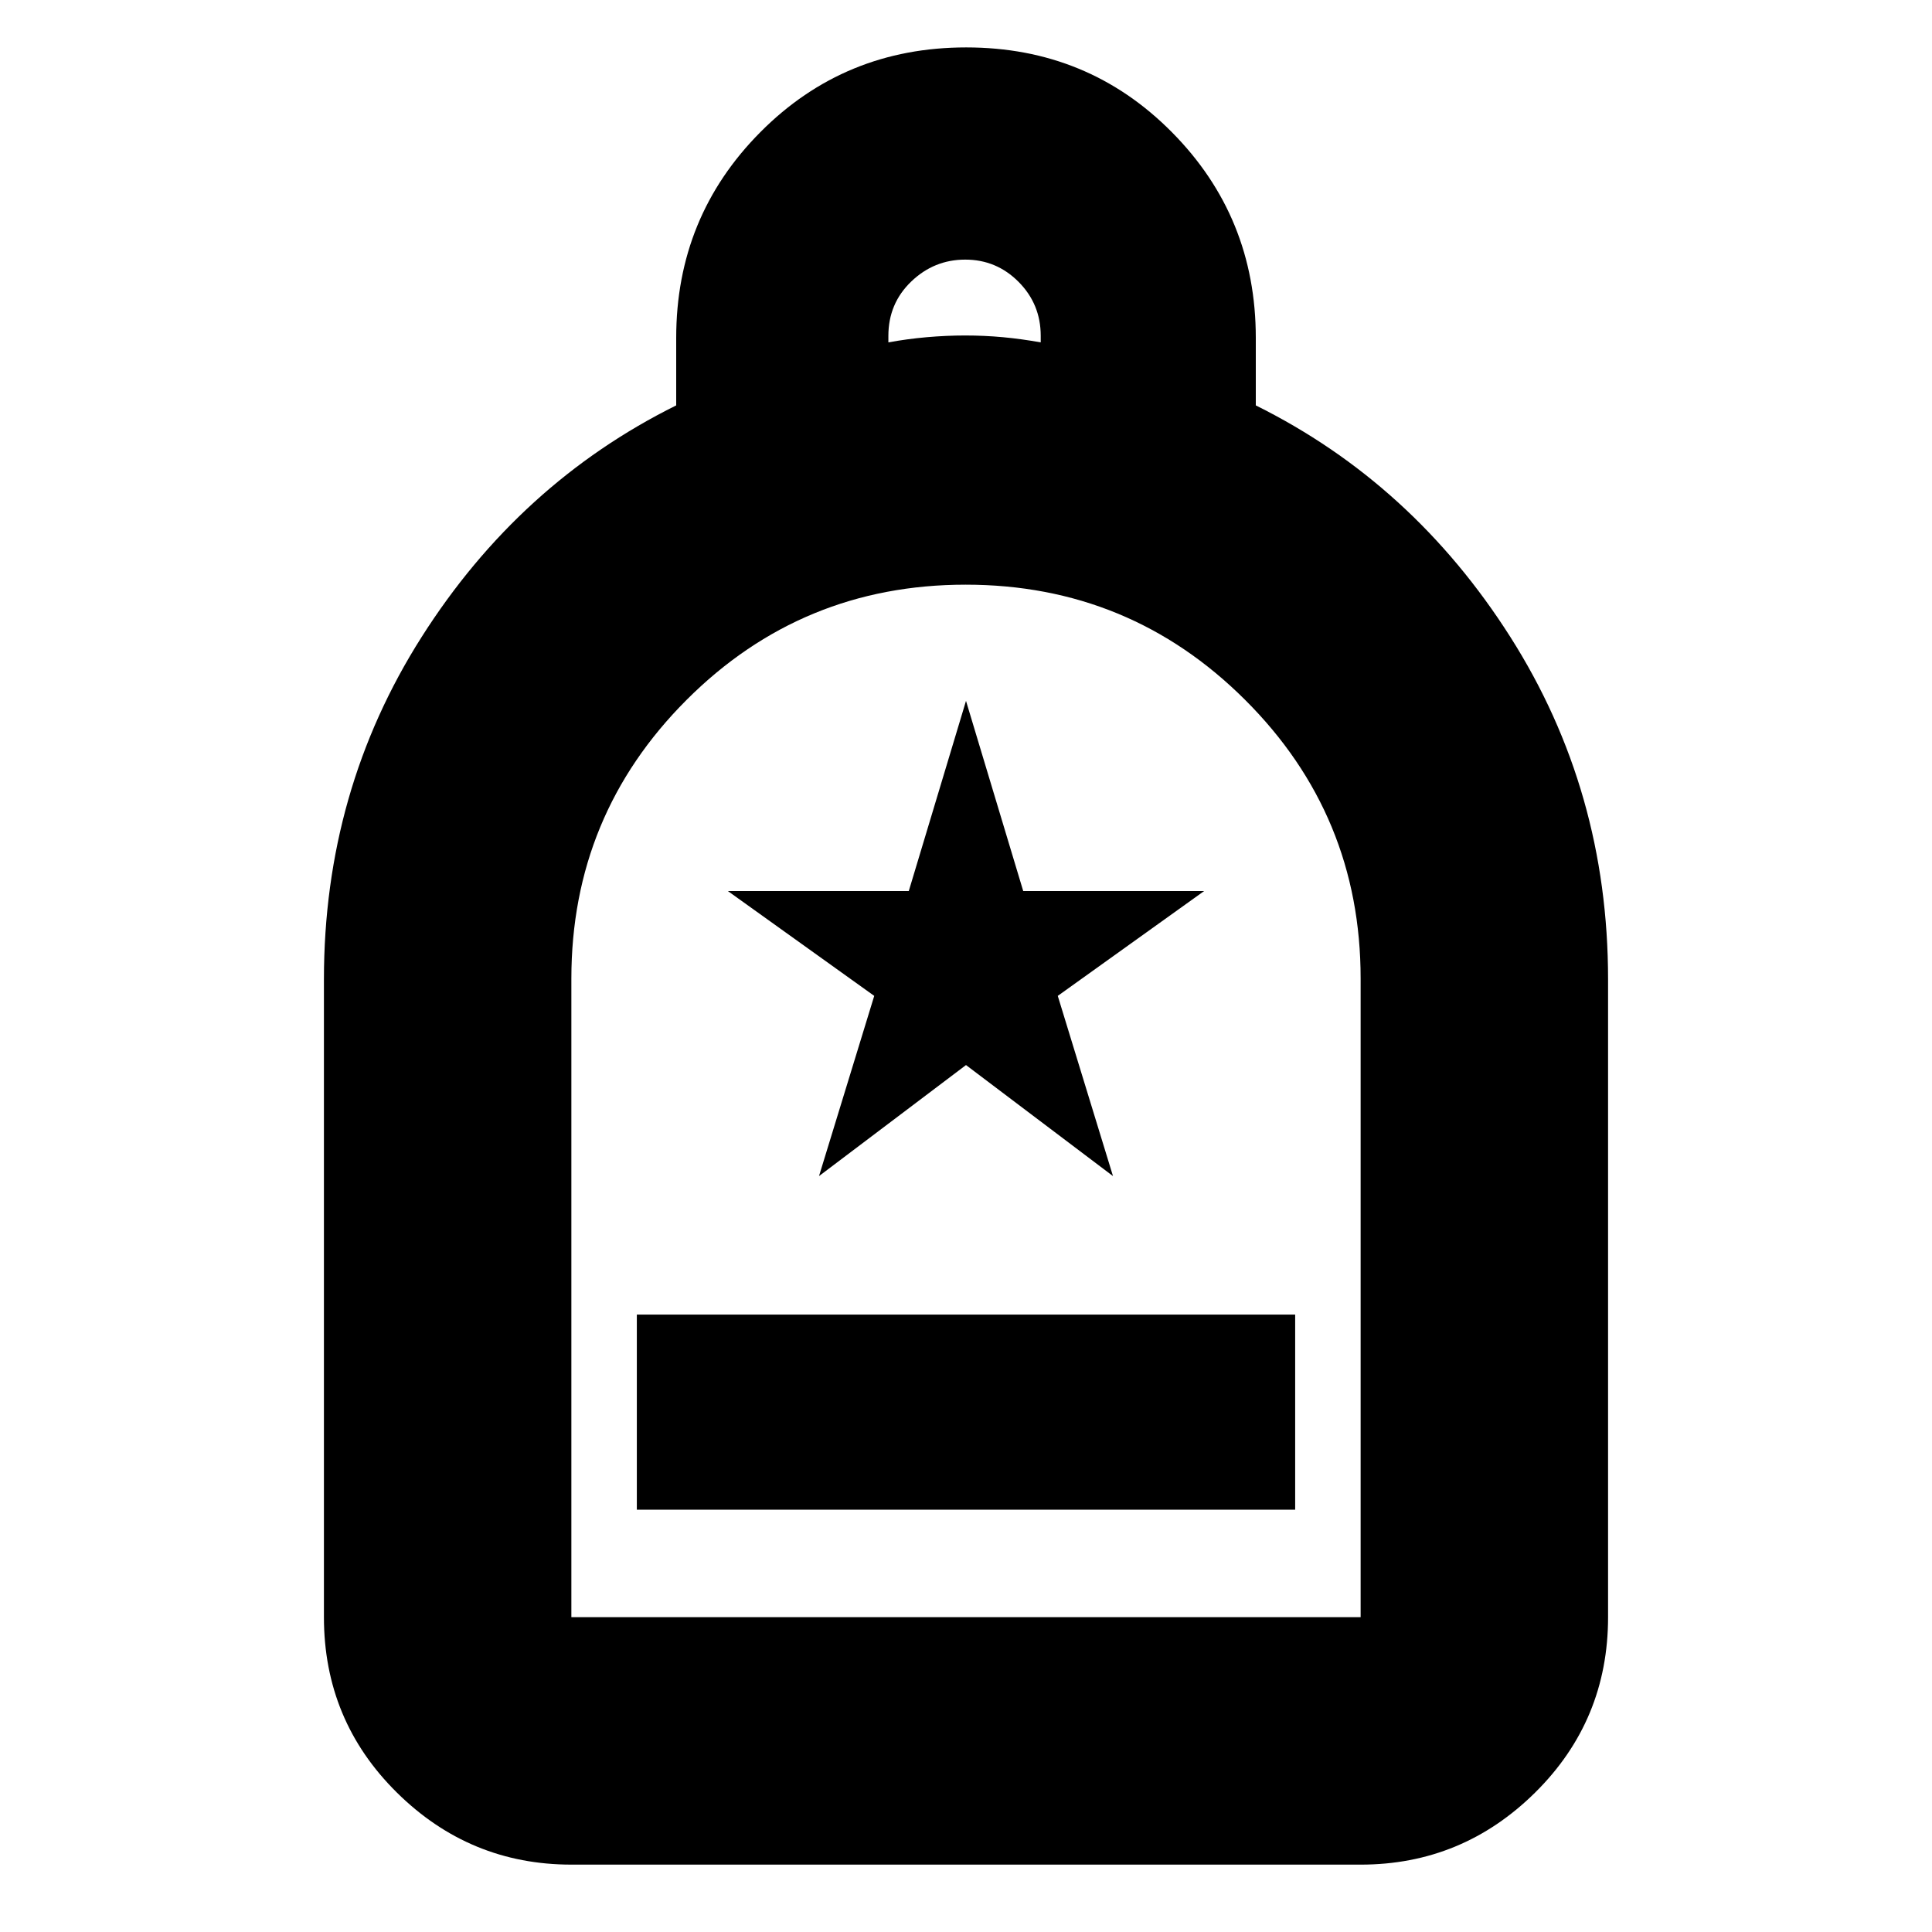 <svg xmlns="http://www.w3.org/2000/svg" height="24" viewBox="0 -960 960 960" width="24"><path d="M316.44-209.83h327.12v-96.95H316.44v96.95ZM283.91-33.48q-50.5 0-86.73-35.83-36.22-35.83-36.22-87.13v-316.95q0-93.68 48.54-170.08T336-758.56v-33.55q0-60.14 41.82-102.23 41.81-42.1 102.28-42.1t102.18 42.1Q624-852.25 624-792.11v33.55q77.96 38.69 126.5 115.09 48.54 76.4 48.54 170.08v316.95q0 51.3-36.22 87.13-36.23 35.83-86.73 35.83H283.91Zm0-122.96h392.18v-317.32q0-81.25-57.41-138.48-57.4-57.24-138.84-57.24-81.45 0-138.69 57.26-57.24 57.26-57.24 138.5v317.28Zm157.52-633.43q9.32-1.72 19.07-2.58 9.75-.85 19.07-.85 9.56 0 18.78.85 9.22.86 18.78 2.58v-3.28q0-15.72-11-26.79-11-11.06-26.51-11.06-15.5 0-26.84 10.9-11.35 10.89-11.35 27v3.23ZM283.91-156.44H676.09 283.91Zm123.05-219.17L480-430.78l73.04 55.17-27.44-89.54 72.75-52.11h-89.92L480-611.74l-28.43 94.48h-89.92l72.75 52.11-27.44 89.54Z"/></svg>
